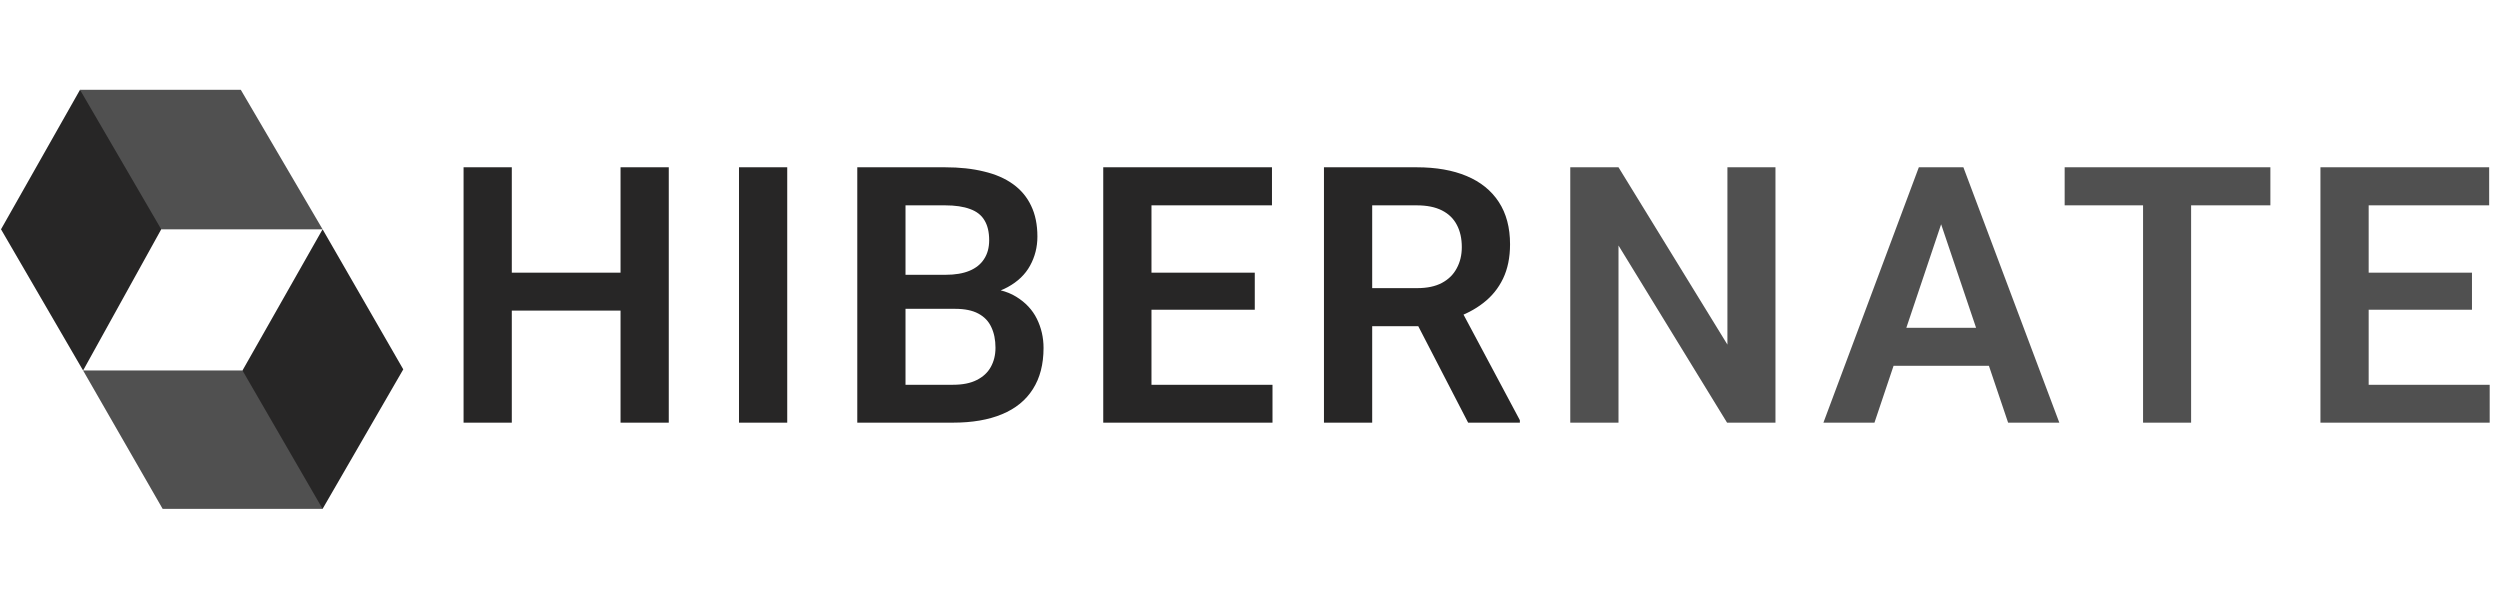 <svg width="2088" height="500" viewBox="0 0 2088 500" fill="none" xmlns="http://www.w3.org/2000/svg">
<path d="M202.518 309.425L201.295 313.043L265.78 422.417L269.43 425L336.81 308.489L269.431 191.51L202.518 309.425ZM66.823 75L0.847 191.511L69.397 309.425L134.671 191.51L134.495 186.746L69.831 77.37L66.823 75Z" fill="#272626"/>
<path d="M66.823 75L134.672 191.511H269.43L201.114 75H66.823ZM69.397 309.425L135.841 425H269.43L202.518 309.425H69.397Z" fill="#505050"/>
<path d="M528.675 227.756V259.396H416.468V227.756H528.675ZM427.455 139.719V353H387.172V139.719H427.455ZM558.558 139.719V353H518.275V139.719H558.558ZM657.494 139.719V353H617.211V139.719H657.494ZM797.738 257.932H743.246L742.953 229.514H789.681C797.689 229.514 804.379 228.391 809.75 226.145C815.121 223.898 819.173 220.627 821.908 216.33C824.74 212.033 826.156 206.809 826.156 200.656C826.156 193.82 824.838 188.254 822.201 183.957C819.662 179.66 815.658 176.535 810.189 174.582C804.72 172.531 797.787 171.506 789.388 171.506H756.283V353H716V139.719H789.388C801.498 139.719 812.289 140.891 821.761 143.234C831.332 145.48 839.437 148.996 846.078 153.781C852.718 158.566 857.748 164.572 861.166 171.799C864.681 179.025 866.439 187.619 866.439 197.58C866.439 206.369 864.388 214.475 860.287 221.896C856.283 229.221 850.082 235.178 841.683 239.768C833.382 244.357 822.836 246.994 810.043 247.678L797.738 257.932ZM795.98 353H731.38L748.226 321.359H795.98C803.988 321.359 810.58 320.041 815.755 317.404C821.029 314.768 824.935 311.154 827.474 306.564C830.111 301.877 831.429 296.506 831.429 290.451C831.429 283.811 830.257 278.049 827.914 273.166C825.668 268.283 822.054 264.523 817.074 261.887C812.191 259.25 805.746 257.932 797.738 257.932H755.843L756.136 229.514H809.457L818.685 240.5C830.99 240.598 841 243.039 848.714 247.824C856.527 252.609 862.289 258.762 866 266.281C869.711 273.801 871.566 281.906 871.566 290.598C871.566 304.27 868.588 315.744 862.63 325.021C856.771 334.299 848.177 341.281 836.849 345.969C825.619 350.656 811.996 353 795.98 353ZM1062.79 321.359V353H949.408V321.359H1062.79ZM961.713 139.719V353H921.429V139.719H961.713ZM1047.99 227.756V258.664H949.408V227.756H1047.99ZM1062.35 139.719V171.506H949.408V139.719H1062.35ZM1105.77 139.719H1183.26C1199.47 139.719 1213.38 142.16 1225 147.043C1236.62 151.926 1245.56 159.152 1251.81 168.723C1258.06 178.293 1261.19 190.061 1261.19 204.025C1261.19 215.061 1259.23 224.631 1255.33 232.736C1251.42 240.842 1245.9 247.629 1238.77 253.098C1231.74 258.566 1223.44 262.863 1213.87 265.988L1201.27 272.434H1132.86L1132.57 240.646H1183.69C1192 240.646 1198.88 239.182 1204.35 236.252C1209.82 233.322 1213.92 229.27 1216.65 224.094C1219.49 218.918 1220.9 213.01 1220.9 206.369C1220.9 199.24 1219.53 193.088 1216.8 187.912C1214.07 182.639 1209.92 178.586 1204.35 175.754C1198.78 172.922 1191.75 171.506 1183.26 171.506H1146.05V353H1105.77V139.719ZM1226.18 353L1176.81 257.492L1219.44 257.346L1269.39 350.949V353H1226.18Z" fill="#272626"/>
<path d="M1482.87 139.719V353H1442.44L1351.77 205.051V353H1311.49V139.719H1351.77L1442.74 287.814V139.719H1482.87ZM1626.34 172.092L1565.55 353H1522.92L1602.61 139.719H1629.86L1626.34 172.092ZM1677.17 353L1616.09 172.092L1612.43 139.719H1639.82L1719.94 353H1677.17ZM1674.39 273.752V305.539H1559.98V273.752H1674.39ZM1830.01 139.719V353H1789.88V139.719H1830.01ZM1896.22 139.719V171.506H1724.4V139.719H1896.22ZM2079.39 321.359V353H1966.01V321.359H2079.39ZM1978.31 139.719V353H1938.03V139.719H1978.31ZM2064.59 227.756V258.664H1966.01V227.756H2064.59ZM2078.95 139.719V171.506H1966.01V139.719H2078.95Z" fill="#505050"/>
</svg>
